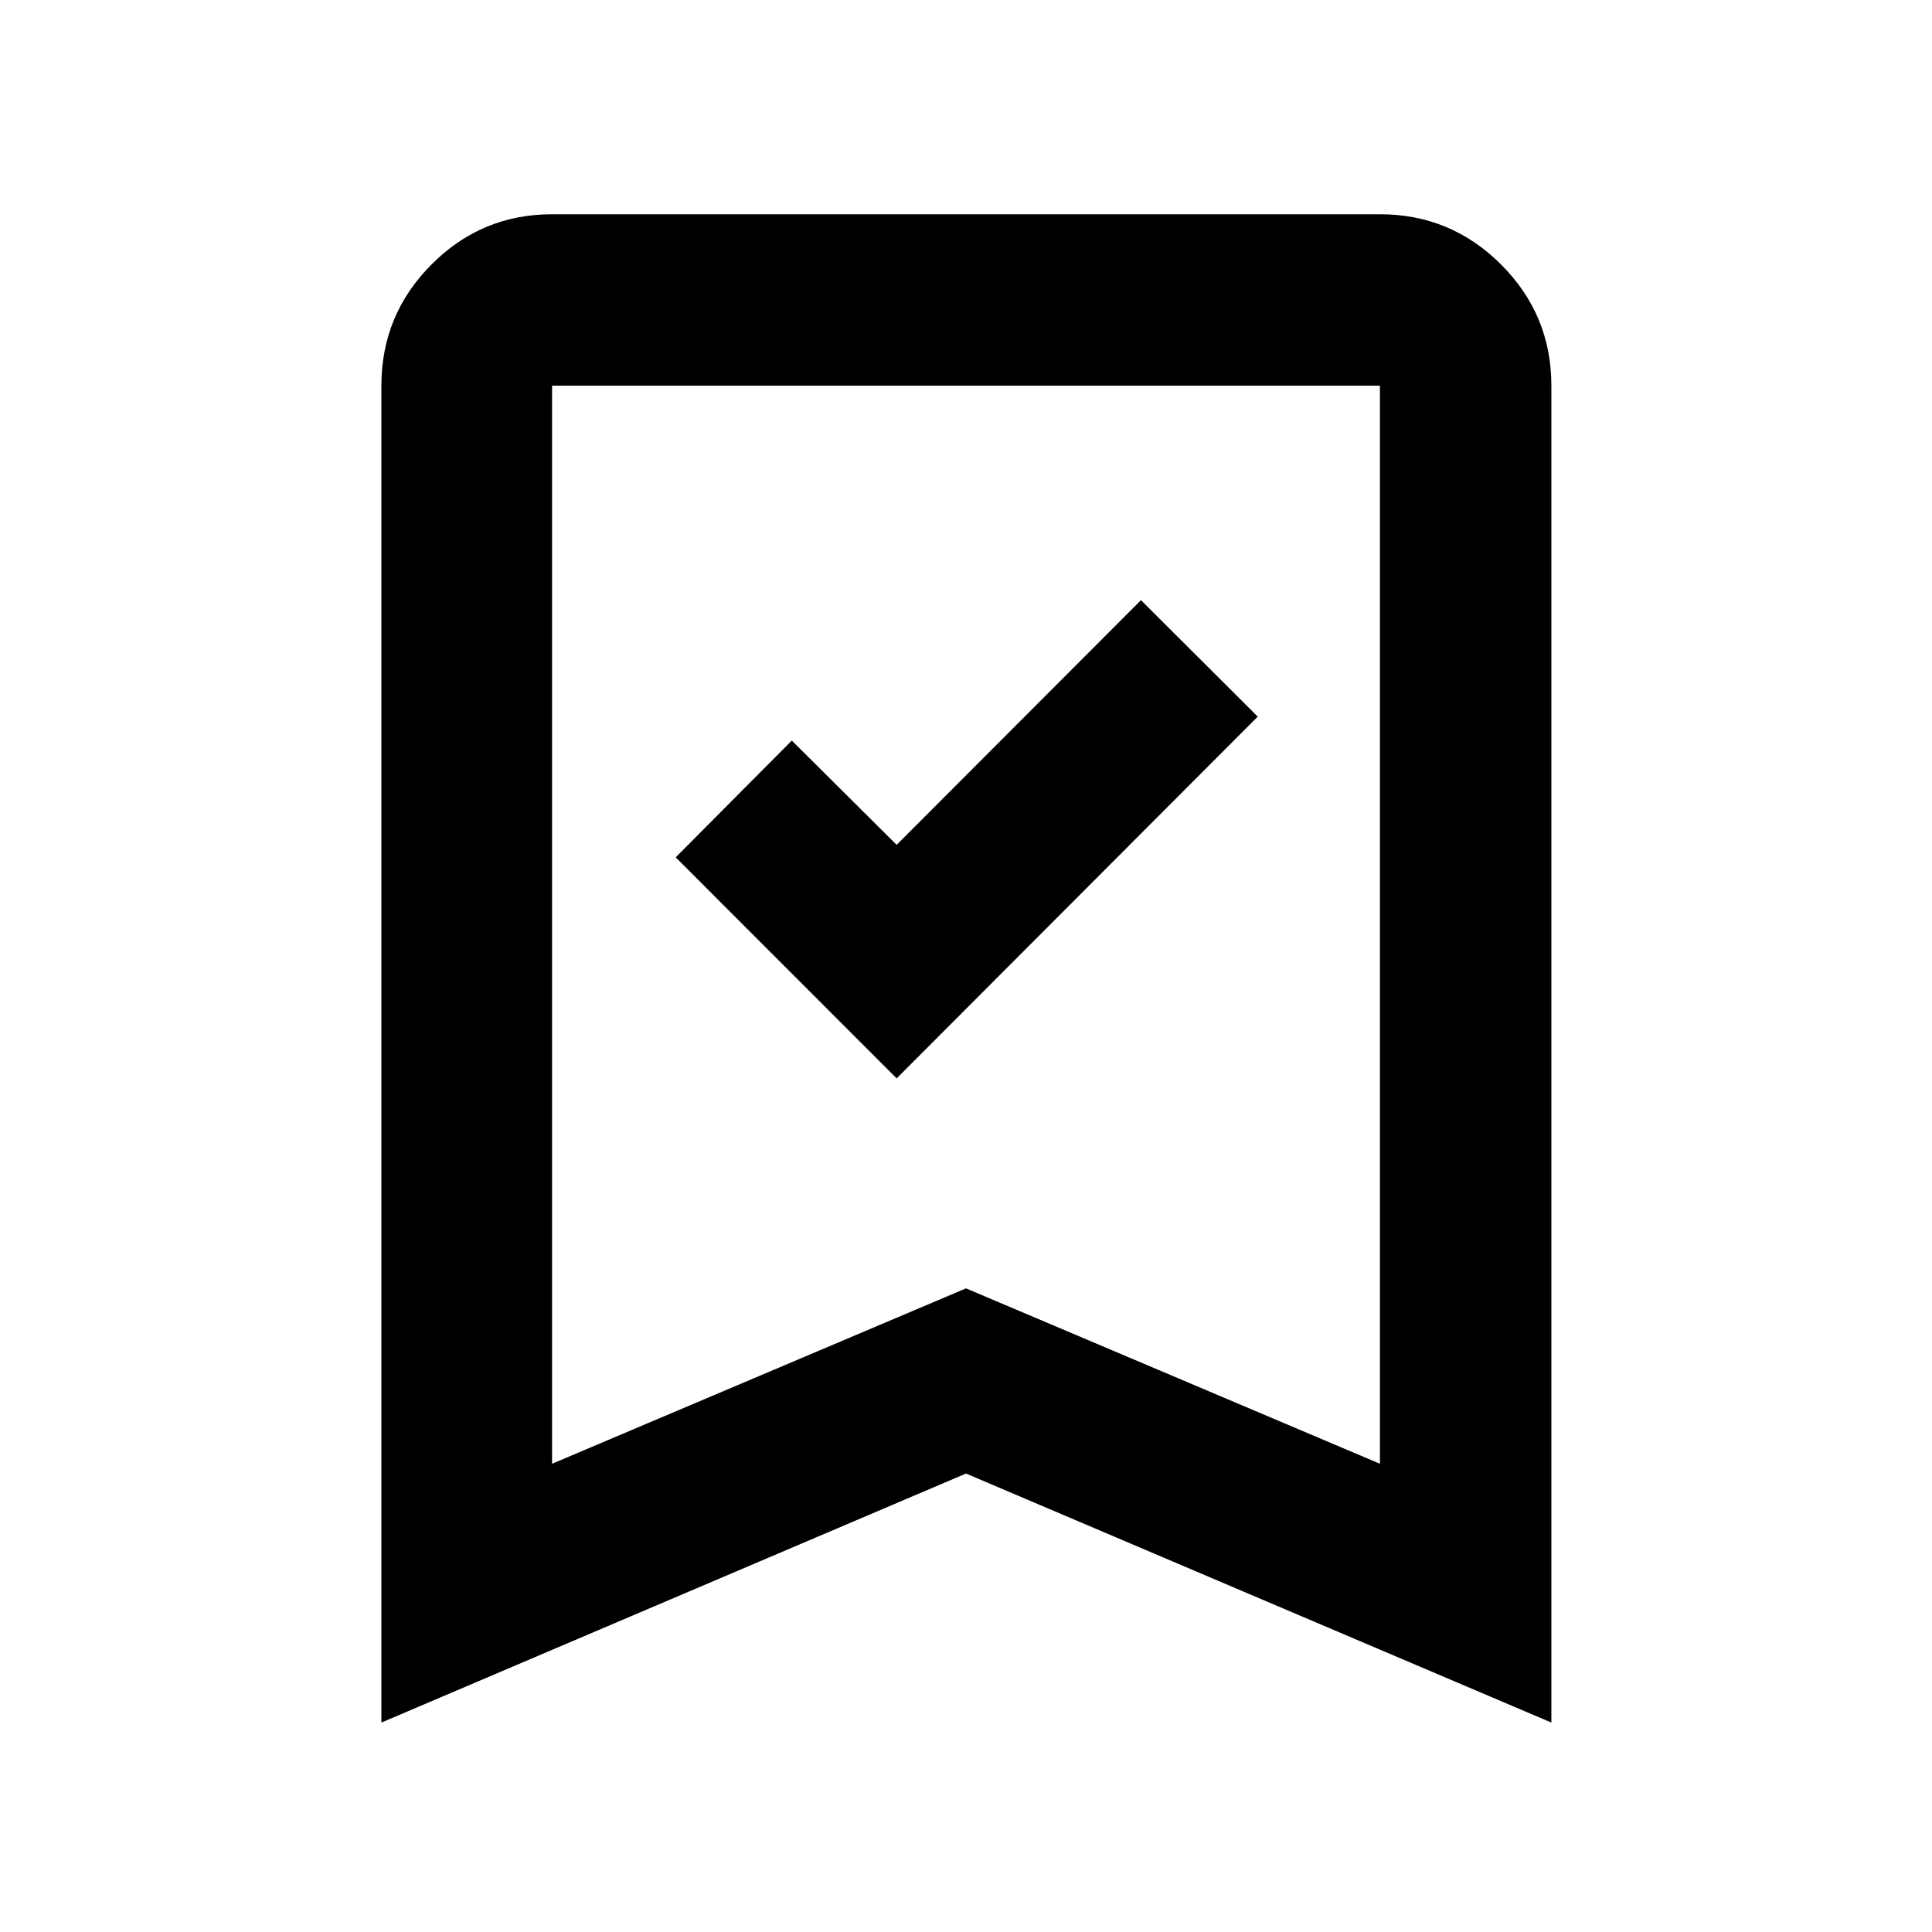 <svg xmlns="http://www.w3.org/2000/svg" height="40" viewBox="0 -960 960 960" width="40"><path d="m445.54-424.15 179.42-179.76-58.02-57.88-121.4 121.59-52.1-51.81-57.69 58.02 109.79 109.84ZM189.51-104.07v-664.28q0-35.22 24.87-60.2 24.87-24.99 59.94-24.99h411.36q35.22 0 60.21 24.99 24.98 24.98 24.98 60.2v664.28L480-227.81 189.51-104.07Zm84.81-128.6L480-319.82l205.68 87.15v-535.68H274.32v535.68Zm0-535.68h411.36-411.36Z"/></svg>